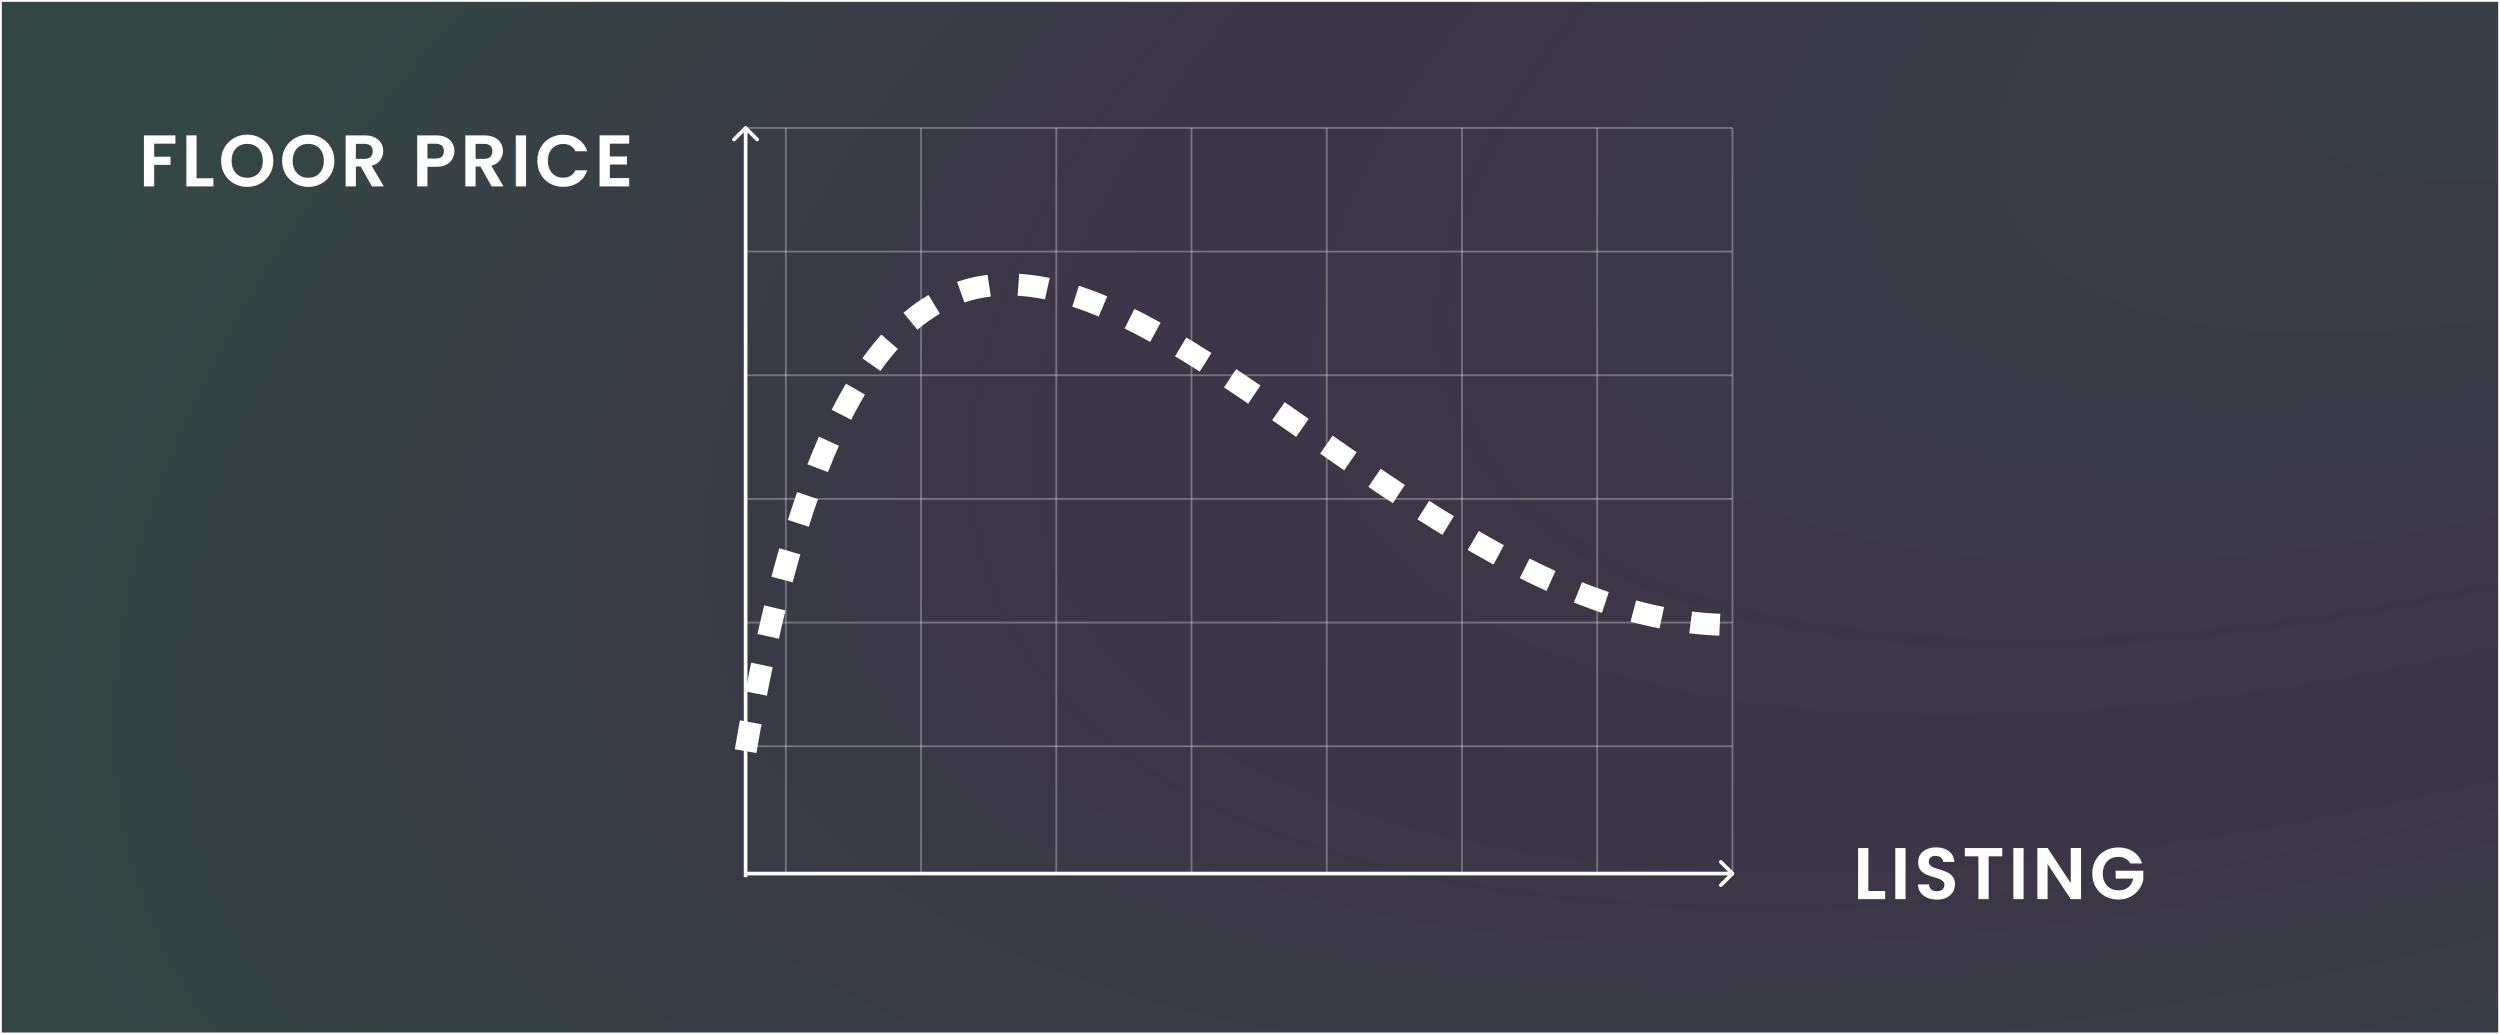 <svg width="684" height="283" viewBox="0 0 684 283" fill="none" xmlns="http://www.w3.org/2000/svg">
<rect x="0" y="0" width="684" height="283" fill="#333333" stroke="none"/>
<rect x="0.25" y="0.25" width="683.5" height="282.5" fill="url(#paint0_radial_12_609)" fill-opacity="0.1" stroke="white" stroke-width="0.5"/>
<path d="M204.354 34.646C204.158 34.451 203.842 34.451 203.646 34.646L200.464 37.828C200.269 38.024 200.269 38.34 200.464 38.535C200.66 38.731 200.976 38.731 201.172 38.535L204 35.707L206.828 38.535C207.024 38.731 207.34 38.731 207.536 38.535C207.731 38.34 207.731 38.024 207.536 37.828L204.354 34.646ZM204.5 240V35H203.5V240H204.5Z" fill="white"/>
<path d="M474 239V35" stroke="white" stroke-opacity="0.3" stroke-width="0.5"/>
<path d="M437 239V35" stroke="white" stroke-opacity="0.3" stroke-width="0.5"/>
<path d="M400 239V35" stroke="white" stroke-opacity="0.3" stroke-width="0.5"/>
<path d="M363 239V35" stroke="white" stroke-opacity="0.3" stroke-width="0.5"/>
<path d="M326 239V35" stroke="white" stroke-opacity="0.3" stroke-width="0.5"/>
<path d="M289 239V35" stroke="white" stroke-opacity="0.3" stroke-width="0.5"/>
<path d="M252 239V35" stroke="white" stroke-opacity="0.3" stroke-width="0.5"/>
<path d="M215 239V35" stroke="white" stroke-opacity="0.3" stroke-width="0.5"/>
<path d="M204 35H474" stroke="white" stroke-opacity="0.3" stroke-width="0.5"/>
<path d="M204 68.834H474" stroke="white" stroke-opacity="0.3" stroke-width="0.5"/>
<path d="M204 102.668H474" stroke="white" stroke-opacity="0.3" stroke-width="0.5"/>
<path d="M204 136.502H474" stroke="white" stroke-opacity="0.3" stroke-width="0.5"/>
<path d="M204 170.337H474" stroke="white" stroke-opacity="0.3" stroke-width="0.5"/>
<path d="M204 204.171H474" stroke="white" stroke-opacity="0.3" stroke-width="0.5"/>
<path d="M204 205.5C249.5 -60 356.5 171 474 171" stroke="white" stroke-width="6" stroke-dasharray="8 8"/>
<path d="M474.354 239.354C474.549 239.158 474.549 238.842 474.354 238.646L471.172 235.464C470.976 235.269 470.66 235.269 470.464 235.464C470.269 235.66 470.269 235.976 470.464 236.172L473.293 239L470.464 241.828C470.269 242.024 470.269 242.34 470.464 242.536C470.66 242.731 470.976 242.731 471.172 242.536L474.354 239.354ZM204 239.5H474V238.5H204V239.5Z" fill="white"/>
<path d="M48 37.04V39.3H42.18V42.88H46.64V45.1H42.18V51H39.38V37.04H48ZM53.785 48.78H58.386V51H50.986V37.04H53.785V48.78ZM67.645 51.14C66.338 51.14 65.138 50.833 64.045 50.22C62.952 49.607 62.085 48.76 61.445 47.68C60.805 46.587 60.485 45.353 60.485 43.98C60.485 42.62 60.805 41.4 61.445 40.32C62.085 39.227 62.952 38.373 64.045 37.76C65.138 37.147 66.338 36.84 67.645 36.84C68.965 36.84 70.165 37.147 71.245 37.76C72.338 38.373 73.198 39.227 73.825 40.32C74.465 41.4 74.785 42.62 74.785 43.98C74.785 45.353 74.465 46.587 73.825 47.68C73.198 48.76 72.338 49.607 71.245 50.22C70.152 50.833 68.952 51.14 67.645 51.14ZM67.645 48.64C68.485 48.64 69.225 48.453 69.865 48.08C70.505 47.693 71.005 47.147 71.365 46.44C71.725 45.733 71.905 44.913 71.905 43.98C71.905 43.047 71.725 42.233 71.365 41.54C71.005 40.833 70.505 40.293 69.865 39.92C69.225 39.547 68.485 39.36 67.645 39.36C66.805 39.36 66.058 39.547 65.405 39.92C64.765 40.293 64.265 40.833 63.905 41.54C63.545 42.233 63.365 43.047 63.365 43.98C63.365 44.913 63.545 45.733 63.905 46.44C64.265 47.147 64.765 47.693 65.405 48.08C66.058 48.453 66.805 48.64 67.645 48.64ZM84.348 51.14C83.042 51.14 81.842 50.833 80.748 50.22C79.655 49.607 78.788 48.76 78.148 47.68C77.508 46.587 77.188 45.353 77.188 43.98C77.188 42.62 77.508 41.4 78.148 40.32C78.788 39.227 79.655 38.373 80.748 37.76C81.842 37.147 83.042 36.84 84.348 36.84C85.668 36.84 86.868 37.147 87.948 37.76C89.042 38.373 89.902 39.227 90.528 40.32C91.168 41.4 91.488 42.62 91.488 43.98C91.488 45.353 91.168 46.587 90.528 47.68C89.902 48.76 89.042 49.607 87.948 50.22C86.855 50.833 85.655 51.14 84.348 51.14ZM84.348 48.64C85.188 48.64 85.928 48.453 86.568 48.08C87.208 47.693 87.708 47.147 88.068 46.44C88.428 45.733 88.608 44.913 88.608 43.98C88.608 43.047 88.428 42.233 88.068 41.54C87.708 40.833 87.208 40.293 86.568 39.92C85.928 39.547 85.188 39.36 84.348 39.36C83.508 39.36 82.762 39.547 82.108 39.92C81.468 40.293 80.968 40.833 80.608 41.54C80.248 42.233 80.068 43.047 80.068 43.98C80.068 44.913 80.248 45.733 80.608 46.44C80.968 47.147 81.468 47.693 82.108 48.08C82.762 48.453 83.508 48.64 84.348 48.64ZM101.771 51L98.691 45.56H97.371V51H94.571V37.04H99.811C100.891 37.04 101.811 37.233 102.571 37.62C103.331 37.993 103.898 38.507 104.271 39.16C104.658 39.8 104.851 40.52 104.851 41.32C104.851 42.24 104.585 43.073 104.051 43.82C103.518 44.553 102.725 45.06 101.671 45.34L105.011 51H101.771ZM97.371 43.46H99.711C100.471 43.46 101.038 43.28 101.411 42.92C101.785 42.547 101.971 42.033 101.971 41.38C101.971 40.74 101.785 40.247 101.411 39.9C101.038 39.54 100.471 39.36 99.711 39.36H97.371V43.46ZM124.33 41.36C124.33 42.107 124.15 42.807 123.79 43.46C123.443 44.113 122.89 44.64 122.13 45.04C121.383 45.44 120.436 45.64 119.29 45.64H116.95V51H114.15V37.04H119.29C120.37 37.04 121.29 37.227 122.05 37.6C122.81 37.973 123.376 38.487 123.75 39.14C124.136 39.793 124.33 40.533 124.33 41.36ZM119.17 43.38C119.943 43.38 120.516 43.207 120.89 42.86C121.263 42.5 121.45 42 121.45 41.36C121.45 40 120.69 39.32 119.17 39.32H116.95V43.38H119.17ZM134.518 51L131.438 45.56H130.118V51H127.318V37.04H132.558C133.638 37.04 134.558 37.233 135.318 37.62C136.078 37.993 136.644 38.507 137.018 39.16C137.404 39.8 137.598 40.52 137.598 41.32C137.598 42.24 137.331 43.073 136.798 43.82C136.264 44.553 135.471 45.06 134.418 45.34L137.758 51H134.518ZM130.118 43.46H132.458C133.218 43.46 133.784 43.28 134.158 42.92C134.531 42.547 134.718 42.033 134.718 41.38C134.718 40.74 134.531 40.247 134.158 39.9C133.784 39.54 133.218 39.36 132.458 39.36H130.118V43.46ZM143.93 37.04V51H141.13V37.04H143.93ZM147.016 44C147.016 42.627 147.323 41.4 147.936 40.32C148.563 39.227 149.41 38.38 150.476 37.78C151.556 37.167 152.763 36.86 154.096 36.86C155.656 36.86 157.023 37.26 158.196 38.06C159.37 38.86 160.19 39.967 160.656 41.38H157.436C157.116 40.713 156.663 40.213 156.076 39.88C155.503 39.547 154.836 39.38 154.076 39.38C153.263 39.38 152.536 39.573 151.896 39.96C151.27 40.333 150.776 40.867 150.416 41.56C150.07 42.253 149.896 43.067 149.896 44C149.896 44.92 150.07 45.733 150.416 46.44C150.776 47.133 151.27 47.673 151.896 48.06C152.536 48.433 153.263 48.62 154.076 48.62C154.836 48.62 155.503 48.453 156.076 48.12C156.663 47.773 157.116 47.267 157.436 46.6H160.656C160.19 48.027 159.37 49.14 158.196 49.94C157.036 50.727 155.67 51.12 154.096 51.12C152.763 51.12 151.556 50.82 150.476 50.22C149.41 49.607 148.563 48.76 147.936 47.68C147.323 46.6 147.016 45.373 147.016 44ZM166.848 39.3V42.8H171.548V45.02H166.848V48.72H172.148V51H164.048V37.02H172.148V39.3H166.848Z" fill="white"/>
<path d="M511.18 243.78H515.78V246H508.38V232.04H511.18V243.78ZM521.36 232.04V246H518.56V232.04H521.36ZM529.946 246.14C528.973 246.14 528.093 245.973 527.306 245.64C526.533 245.307 525.919 244.827 525.466 244.2C525.013 243.573 524.779 242.833 524.766 241.98H527.766C527.806 242.553 528.006 243.007 528.366 243.34C528.739 243.673 529.246 243.84 529.886 243.84C530.539 243.84 531.053 243.687 531.426 243.38C531.799 243.06 531.986 242.647 531.986 242.14C531.986 241.727 531.859 241.387 531.606 241.12C531.353 240.853 531.033 240.647 530.646 240.5C530.273 240.34 529.753 240.167 529.086 239.98C528.179 239.713 527.439 239.453 526.866 239.2C526.306 238.933 525.819 238.54 525.406 238.02C525.006 237.487 524.806 236.78 524.806 235.9C524.806 235.073 525.013 234.353 525.426 233.74C525.839 233.127 526.419 232.66 527.166 232.34C527.913 232.007 528.766 231.84 529.726 231.84C531.166 231.84 532.333 232.193 533.226 232.9C534.133 233.593 534.633 234.567 534.726 235.82H531.646C531.619 235.34 531.413 234.947 531.026 234.64C530.653 234.32 530.153 234.16 529.526 234.16C528.979 234.16 528.539 234.3 528.206 234.58C527.886 234.86 527.726 235.267 527.726 235.8C527.726 236.173 527.846 236.487 528.086 236.74C528.339 236.98 528.646 237.18 529.006 237.34C529.379 237.487 529.899 237.66 530.566 237.86C531.473 238.127 532.213 238.393 532.786 238.66C533.359 238.927 533.853 239.327 534.266 239.86C534.679 240.393 534.886 241.093 534.886 241.96C534.886 242.707 534.693 243.4 534.306 244.04C533.919 244.68 533.353 245.193 532.606 245.58C531.859 245.953 530.973 246.14 529.946 246.14ZM547.814 232.04V234.3H544.094V246H541.294V234.3H537.574V232.04H547.814ZM553.657 232.04V246H550.857V232.04H553.657ZM569.363 246H566.563L560.223 236.42V246H557.423V232.02H560.223L566.563 241.62V232.02H569.363V246ZM582.85 236.24C582.53 235.653 582.09 235.207 581.53 234.9C580.97 234.593 580.317 234.44 579.57 234.44C578.743 234.44 578.01 234.627 577.37 235C576.73 235.373 576.23 235.907 575.87 236.6C575.51 237.293 575.33 238.093 575.33 239C575.33 239.933 575.51 240.747 575.87 241.44C576.243 242.133 576.757 242.667 577.41 243.04C578.063 243.413 578.823 243.6 579.69 243.6C580.757 243.6 581.63 243.32 582.31 242.76C582.99 242.187 583.437 241.393 583.65 240.38H578.85V238.24H586.41V240.68C586.223 241.653 585.823 242.553 585.21 243.38C584.597 244.207 583.803 244.873 582.83 245.38C581.87 245.873 580.79 246.12 579.59 246.12C578.243 246.12 577.023 245.82 575.93 245.22C574.85 244.607 573.997 243.76 573.37 242.68C572.757 241.6 572.45 240.373 572.45 239C572.45 237.627 572.757 236.4 573.37 235.32C573.997 234.227 574.85 233.38 575.93 232.78C577.023 232.167 578.237 231.86 579.57 231.86C581.143 231.86 582.51 232.247 583.67 233.02C584.83 233.78 585.63 234.853 586.07 236.24H582.85Z" fill="white"/>
<defs>
<radialGradient id="paint0_radial_12_609" cx="0" cy="0" r="1" gradientUnits="userSpaceOnUse" gradientTransform="translate(730.5 -15) rotate(159.146) scale(865.18 373.619)">
<stop stop-color="#5EB1ED"/>
<stop offset="0.516" stop-color="#913DFD"/>
<stop offset="0.927" stop-color="#3DFDDA"/>
</radialGradient>
</defs>
</svg>
